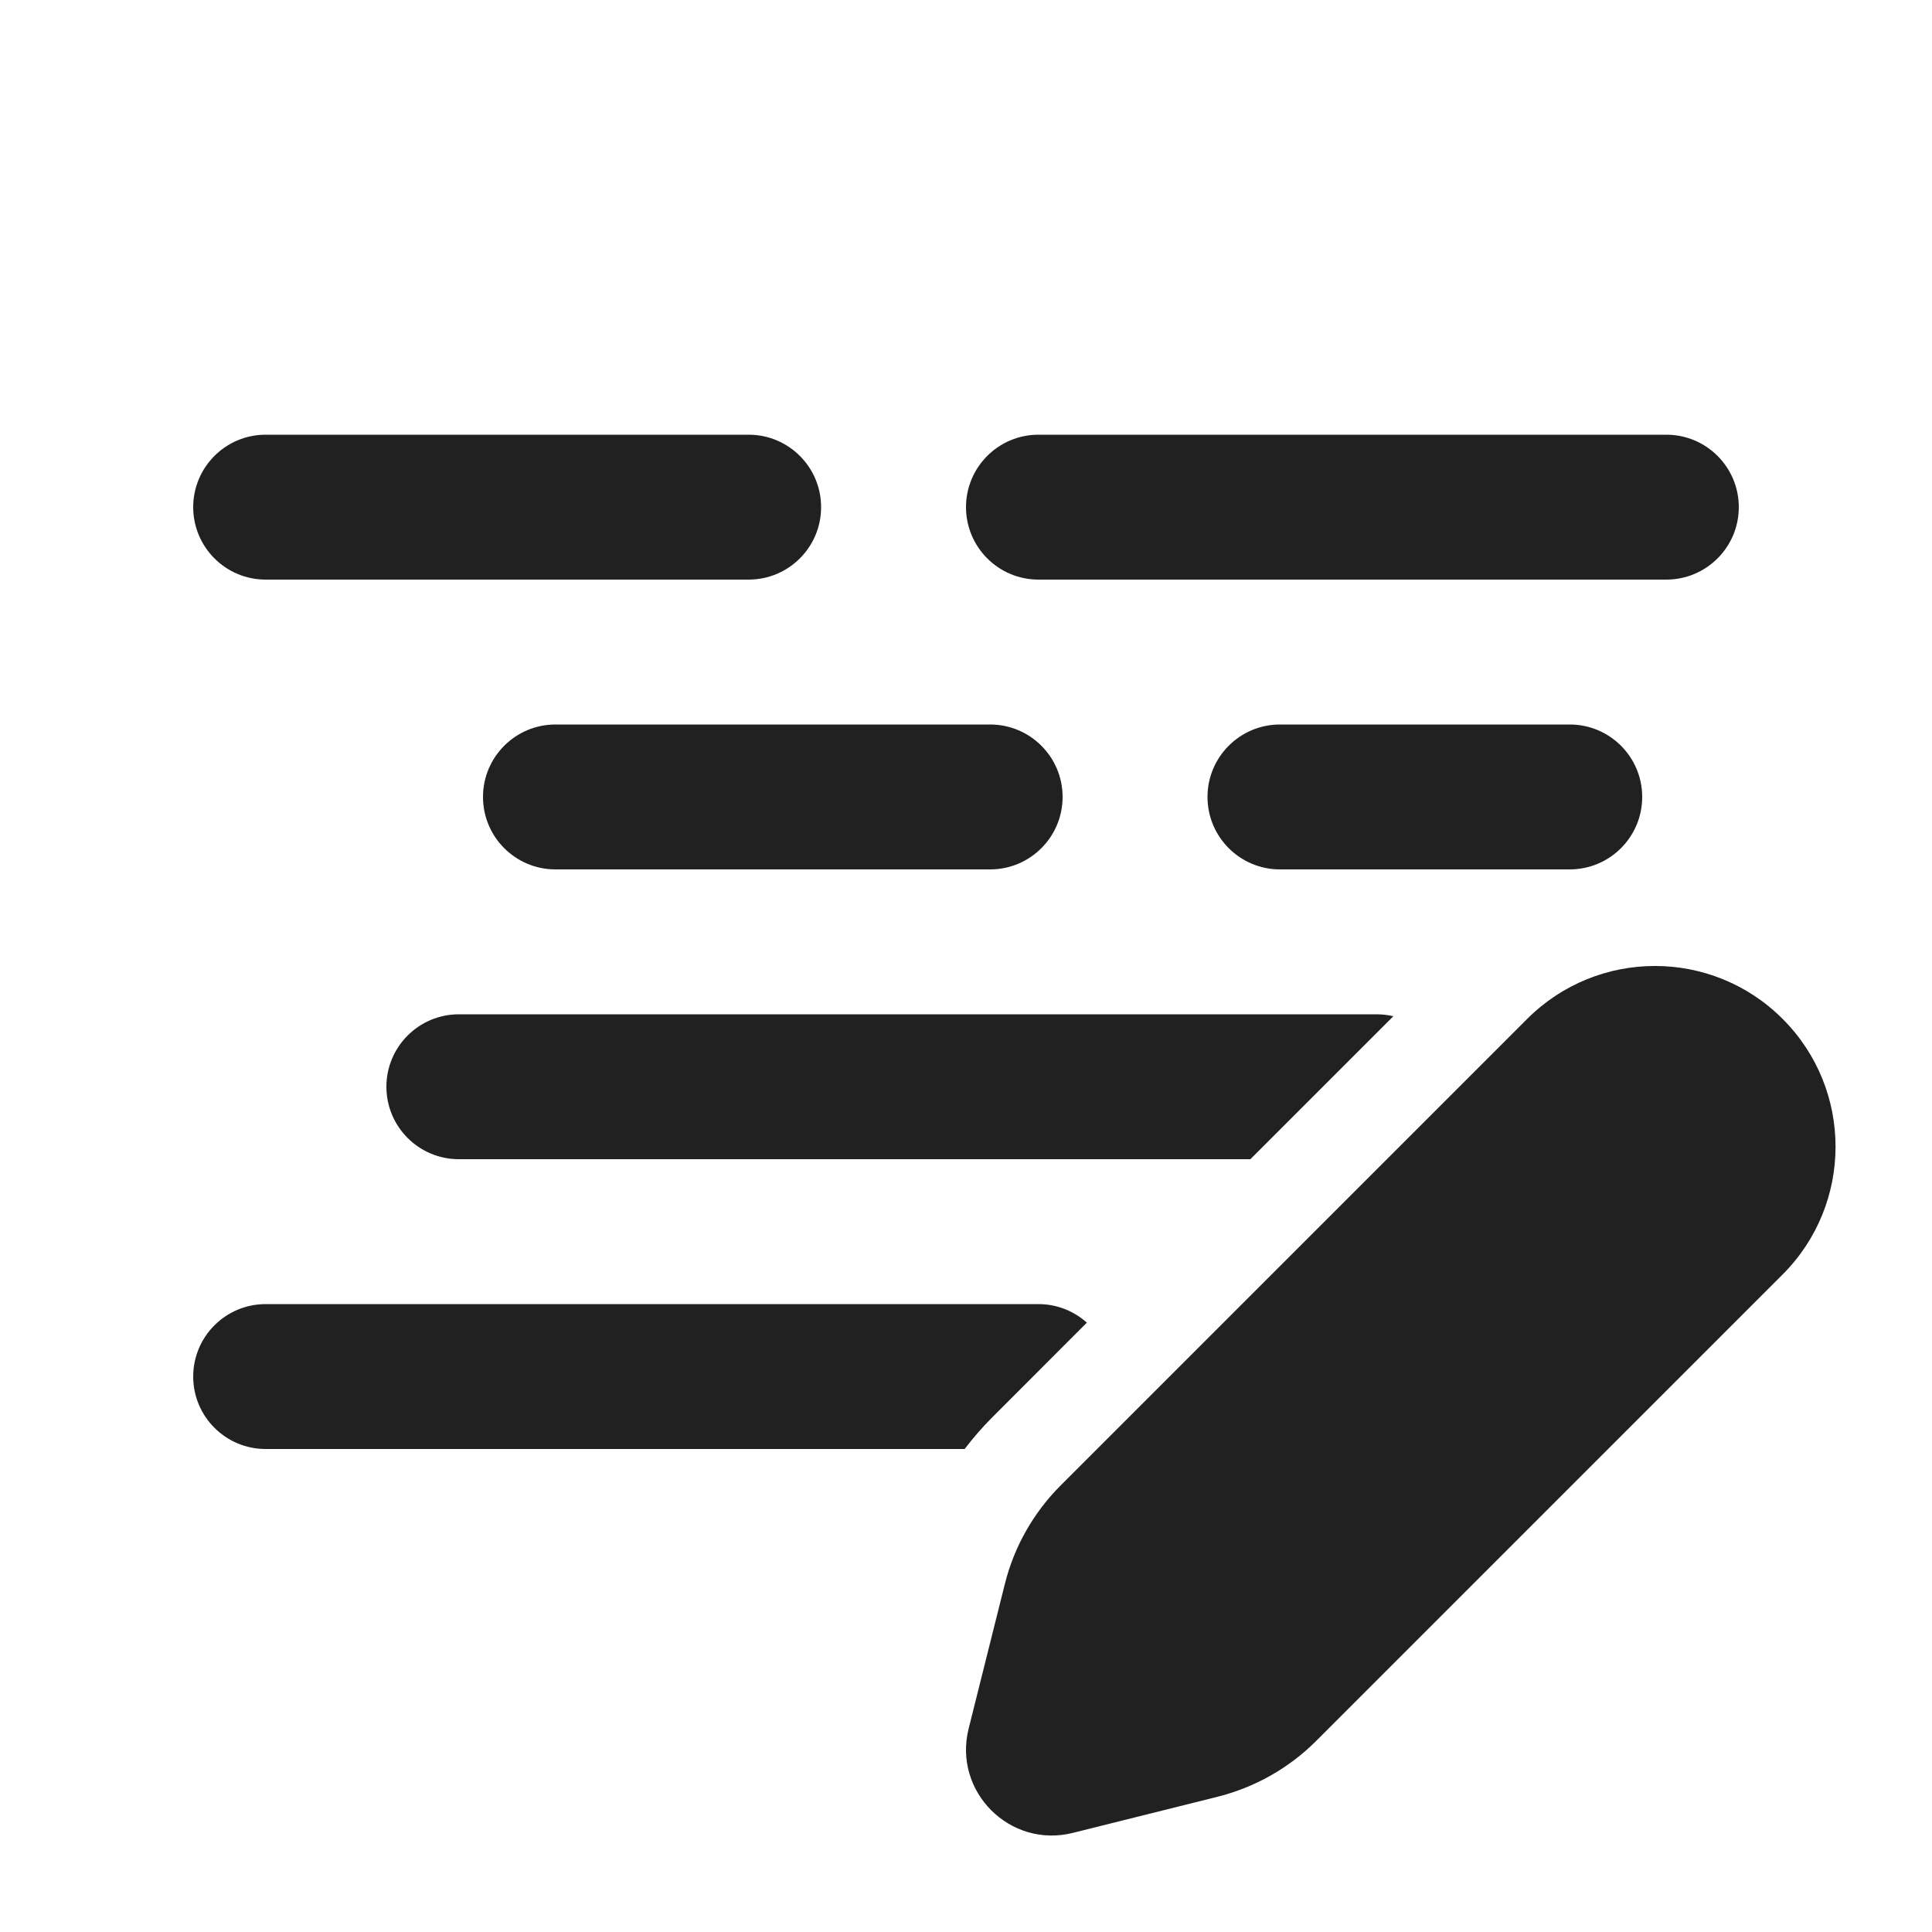 <svg viewBox="0 0 20 20" fill="none" xmlns="http://www.w3.org/2000/svg" height="1em" width="1em">
  <path d="M2.75 4.5C2.336 4.5 2 4.836 2 5.25C2 5.664 2.336 6 2.75 6H7.75C8.164 6 8.5 5.664 8.5 5.25C8.5 4.836 8.164 4.5 7.75 4.5H2.75ZM5.75 7.5C5.336 7.5 5 7.836 5 8.25C5 8.664 5.336 9 5.75 9H10.25C10.664 9 11 8.664 11 8.25C11 7.836 10.664 7.5 10.25 7.5H5.75ZM4 11.25C4 10.836 4.336 10.5 4.75 10.5H14.25C14.31 10.5 14.368 10.507 14.424 10.52L12.944 12H4.75C4.336 12 4 11.664 4 11.25ZM10.274 14.67L11.251 13.692C11.118 13.573 10.943 13.5 10.75 13.5H2.75C2.336 13.5 2 13.836 2 14.25C2 14.664 2.336 15 2.75 15H9.986C10.074 14.884 10.17 14.774 10.274 14.67ZM12.5 8.25C12.5 7.836 12.836 7.5 13.25 7.5H16.25C16.664 7.5 17 7.836 17 8.25C17 8.664 16.664 9 16.25 9H13.25C12.836 9 12.5 8.664 12.5 8.25ZM10.75 4.5C10.336 4.5 10 4.836 10 5.25C10 5.664 10.336 6 10.75 6H17.25C17.664 6 18 5.664 18 5.25C18 4.836 17.664 4.5 17.25 4.5H10.75ZM10.98 15.377L15.809 10.548C16.54 9.817 17.724 9.817 18.454 10.548C19.184 11.278 19.184 12.462 18.454 13.193L13.625 18.022C13.343 18.304 12.99 18.503 12.604 18.6L11.106 18.974C10.455 19.137 9.865 18.547 10.027 17.896L10.402 16.398C10.498 16.012 10.698 15.659 10.98 15.377Z" fill="#212121"/>
</svg>
